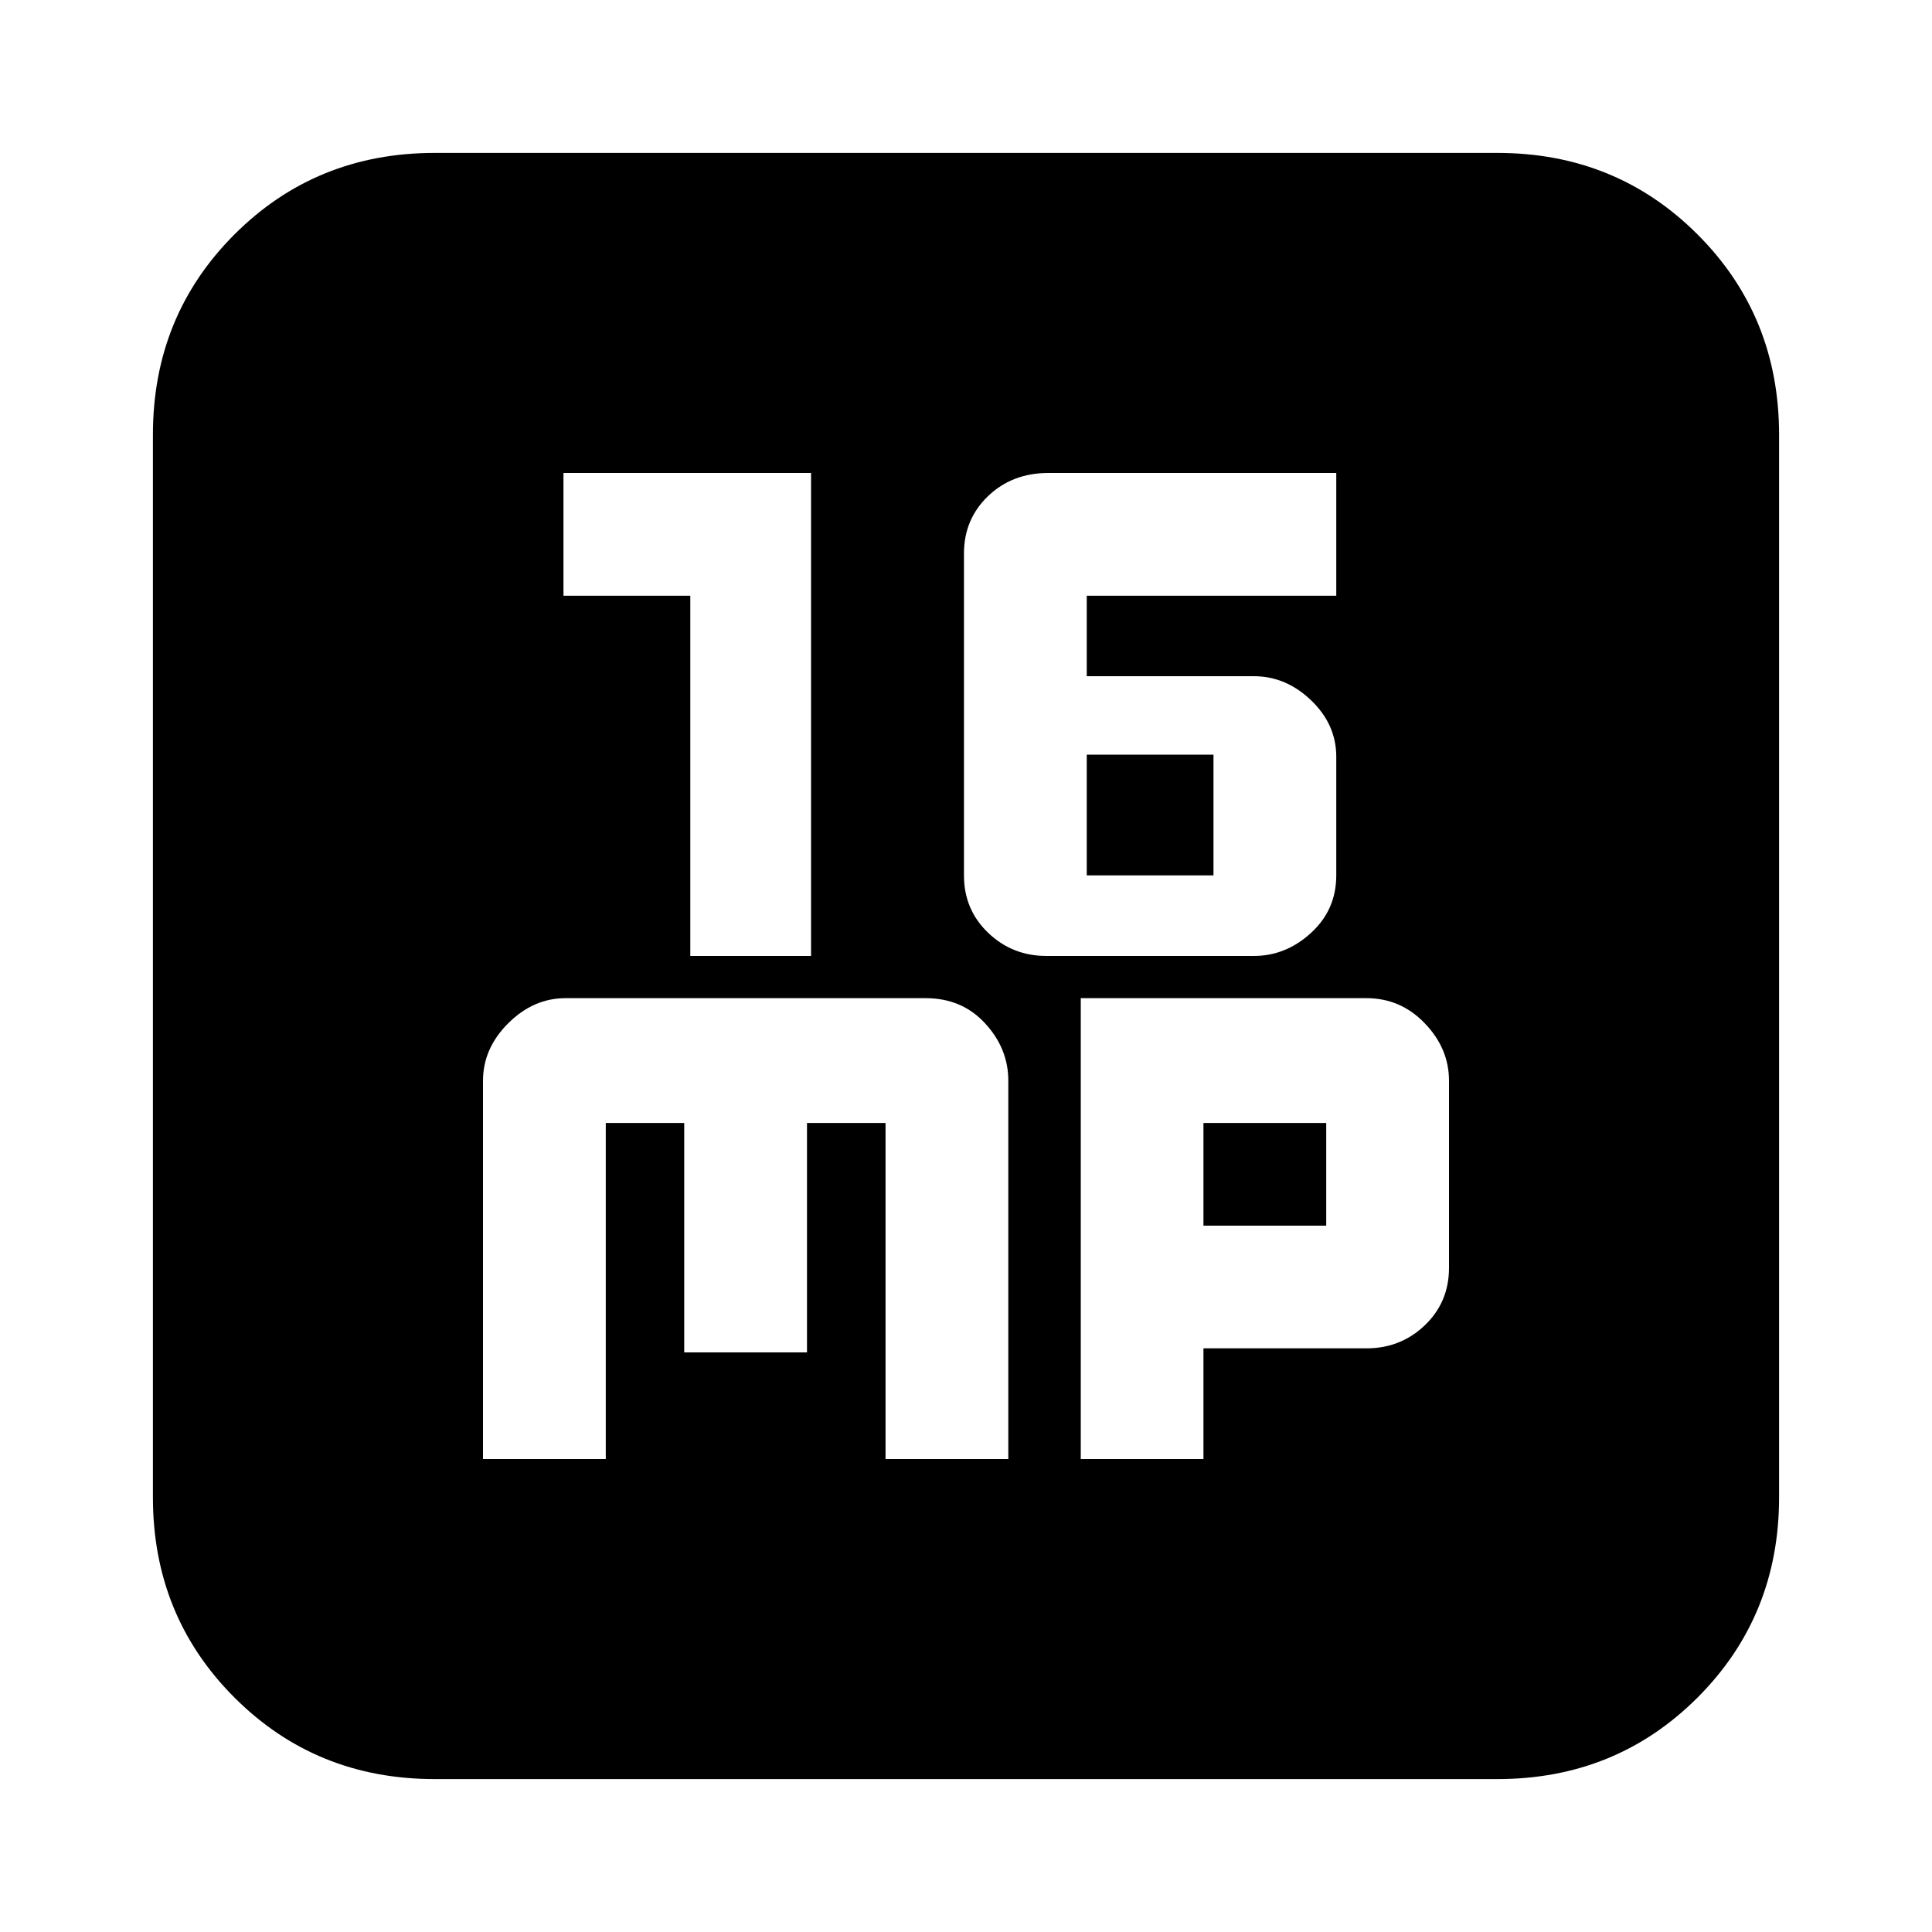 <svg xmlns="http://www.w3.org/2000/svg" height="20" width="20"><path d="M7.146 9.896H8.396V4.896H5.833V6.167H7.146ZM10.833 9.896H12.979Q13.312 9.896 13.573 9.656Q13.833 9.417 13.833 9.062V7.833Q13.833 7.5 13.573 7.25Q13.312 7 12.979 7H11.25V6.167H13.833V4.896H10.854Q10.479 4.896 10.229 5.135Q9.979 5.375 9.979 5.729V9.062Q9.979 9.417 10.229 9.656Q10.479 9.896 10.833 9.896ZM11.25 9.062V7.812H12.562V9.062ZM4.5 18.417Q3.271 18.417 2.427 17.573Q1.583 16.729 1.583 15.5V4.5Q1.583 3.271 2.427 2.427Q3.271 1.583 4.5 1.583H15.5Q16.729 1.583 17.573 2.427Q18.417 3.271 18.417 4.5V15.5Q18.417 16.729 17.573 17.573Q16.729 18.417 15.5 18.417ZM5.854 10.333Q5.521 10.333 5.26 10.594Q5 10.854 5 11.188V15.104H6.271V11.625H7.083V14H8.354V11.625H9.167V15.104H10.438V11.188Q10.438 10.854 10.198 10.594Q9.958 10.333 9.583 10.333ZM11.188 10.333V15.104H12.458V13.958H14.146Q14.5 13.958 14.75 13.719Q15 13.479 15 13.125V11.188Q15 10.854 14.75 10.594Q14.5 10.333 14.146 10.333ZM12.458 11.625H13.729V12.688H12.458Z"/></svg>